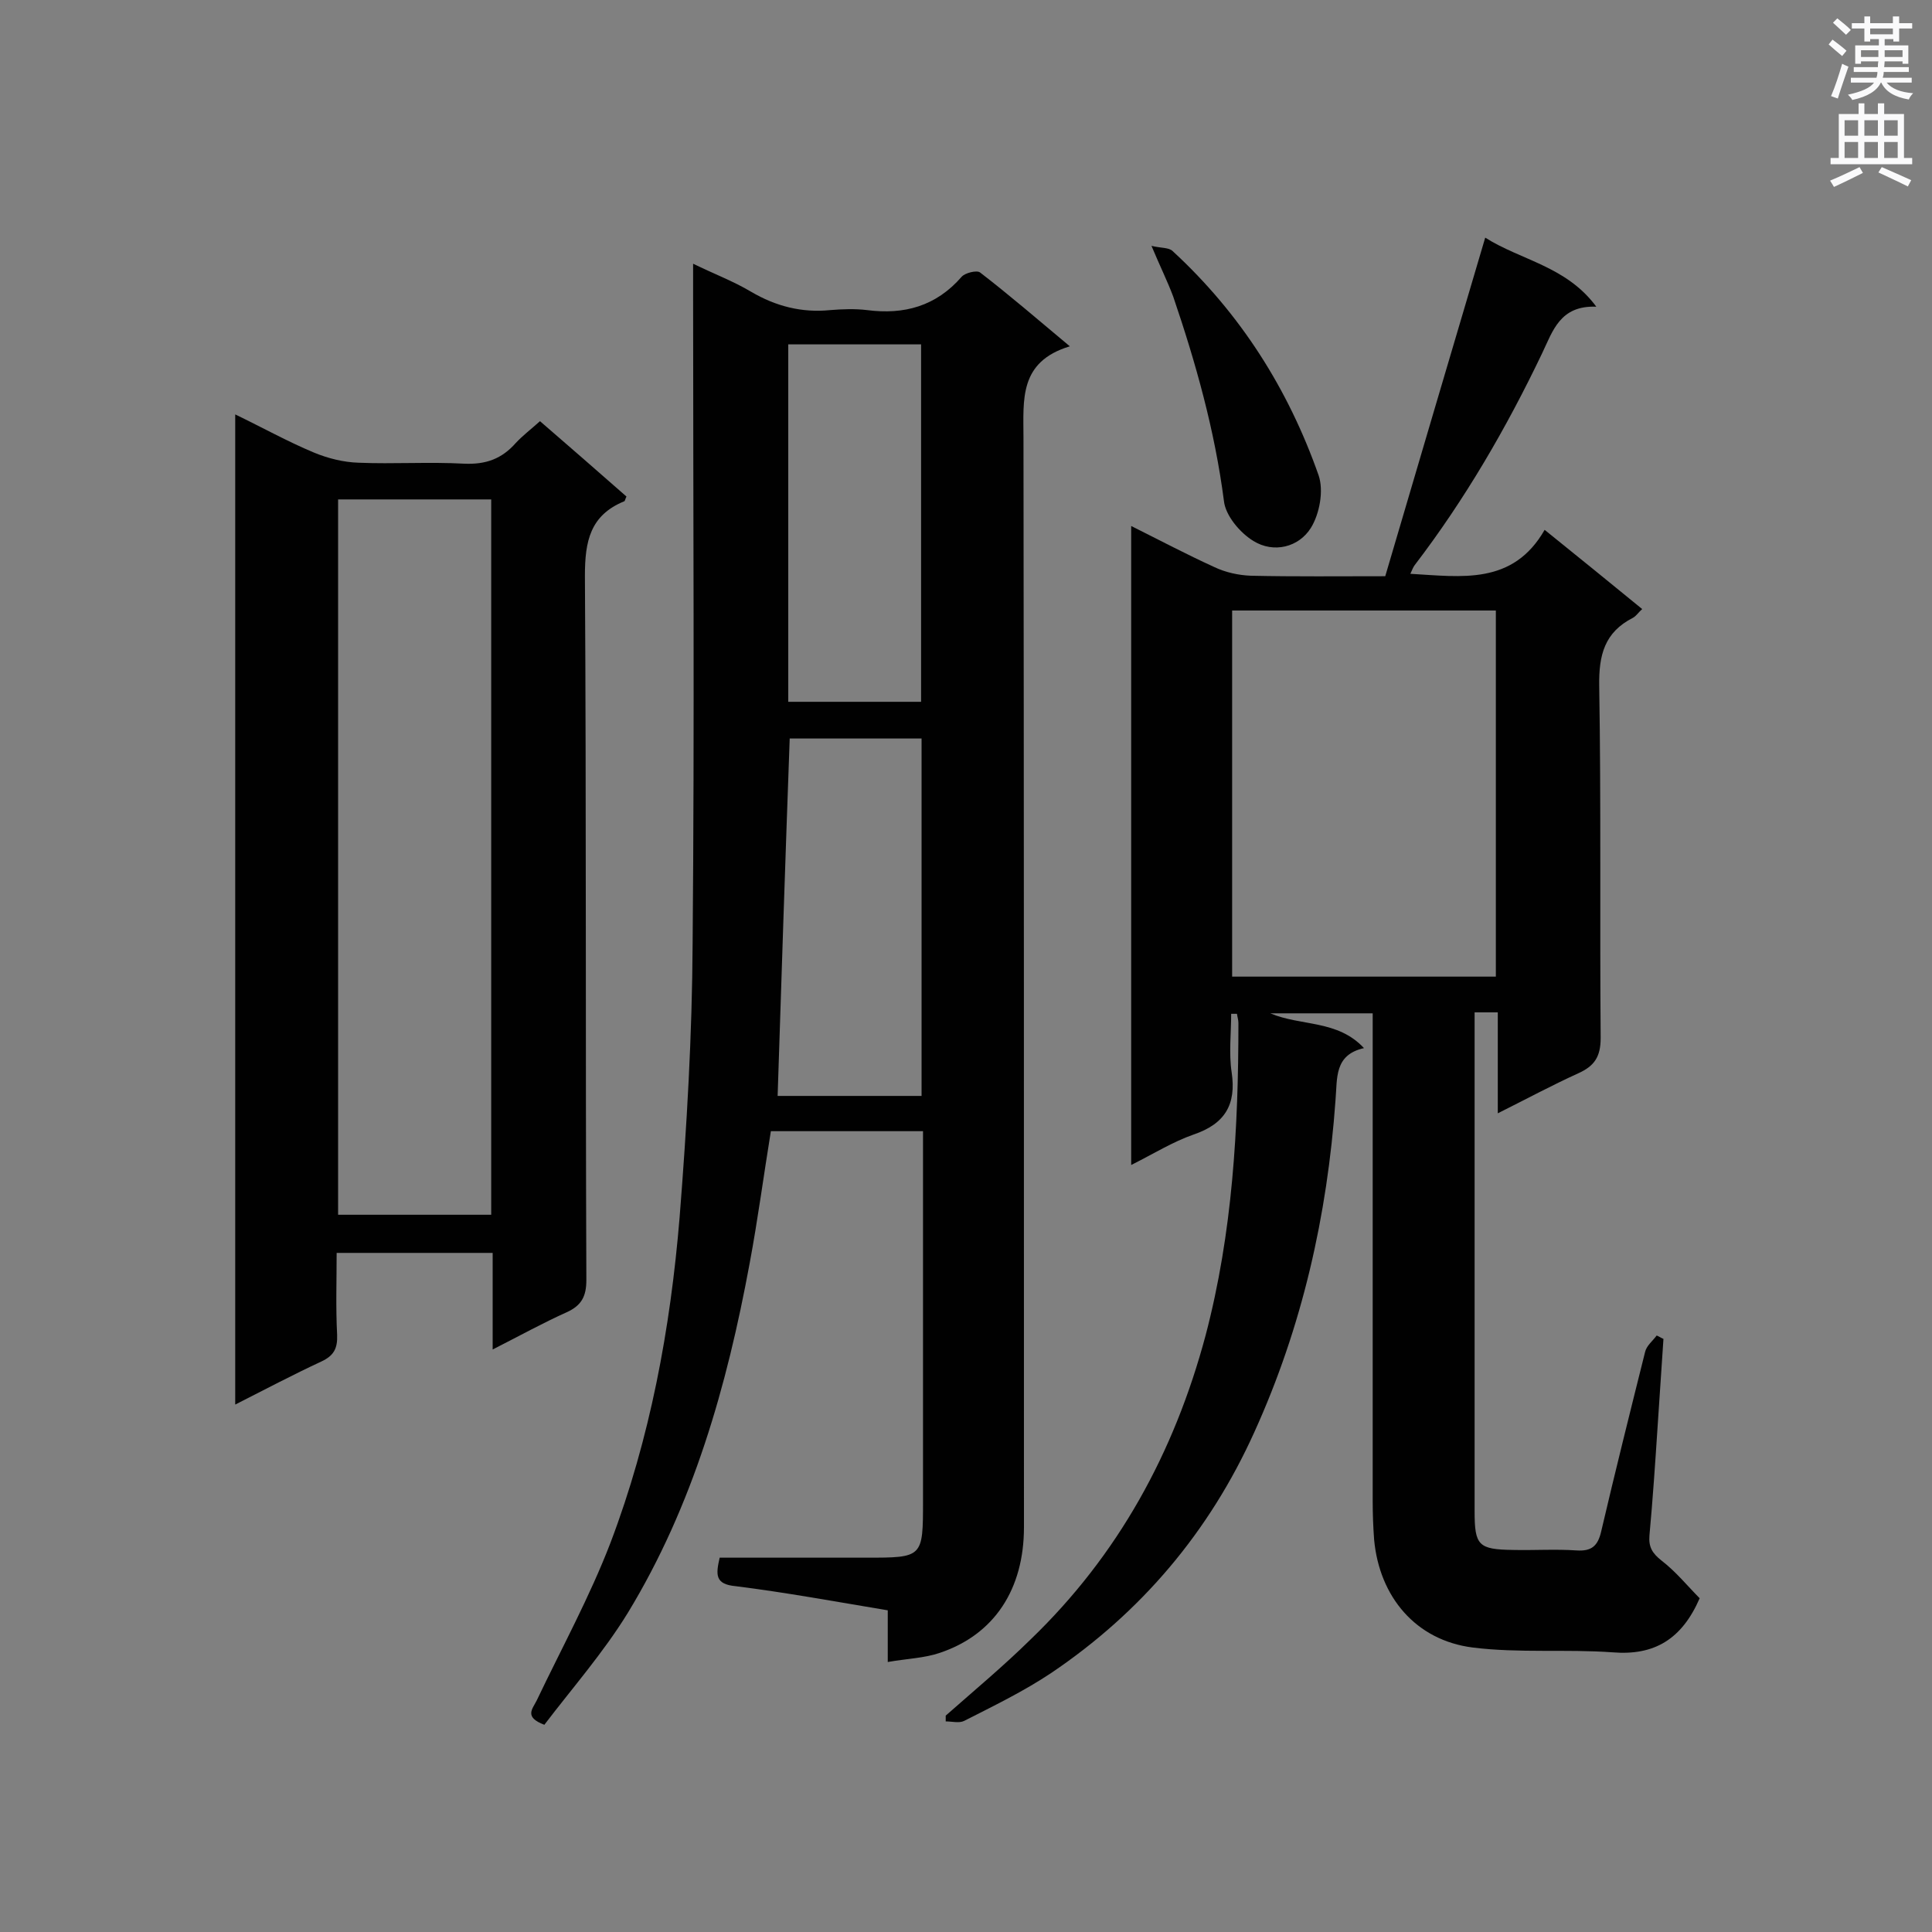<svg enable-background="new 0 0 400 400" viewBox="0 0 400 400" xmlns="http://www.w3.org/2000/svg"><rect x="0" y="0" width="400" height="400" fill="#808080" stroke="none"/><g fill="#010101"><path d="m307.5 49.2c7.4 4.7 16.8 5.9 23 14.3-7.5-.3-9 5-11.2 9.6-7.4 15.5-16 30.3-26.4 43.9-.3.4-.5.9-.9 1.8 10.6.6 21.2 2.4 27.8-9.1 7.2 5.8 13.6 11 20.2 16.4-.8.7-1.2 1.4-1.9 1.8-5.9 3-7.1 7.7-7 14.1.4 24.3.1 48.6.3 72.9 0 3.9-1.3 5.8-4.6 7.3-5.5 2.5-10.7 5.3-16.7 8.3 0-7.3 0-14 0-20.9-1.7 0-3.1 0-4.8 0v4.6 98.7c0 7.1.8 7.9 8 8 4.4.1 8.7-.2 13.1.1 3.1.2 4.4-.9 5.1-3.9 2.9-12.4 6-24.8 9.1-37.2.3-1.3 1.6-2.3 2.4-3.4.5.2.9.5 1.4.7-.4 6-.8 12-1.2 18-.5 7.6-1 15.1-1.7 22.7-.2 2.4.6 3.7 2.5 5.2 3 2.3 5.5 5.4 7.9 7.8-3.7 8.5-9.4 11.9-18 11.2-9.6-.7-19.4.2-29-1-11.8-1.5-19.3-10.5-20.4-22.3-.2-2.7-.3-5.3-.3-8 0-31.9 0-63.8 0-95.7 0-1.7 0-3.3 0-5.3-7.1 0-13.9 0-21.2 0 6.4 2.7 13.9 1.3 19.4 7.2-6.2 1.4-5.5 6.2-5.9 10.8-1.7 23.9-6.9 46.9-16.8 68.7-9.3 20.6-23.4 37.3-42.1 49.9-5.7 3.8-11.9 6.8-18 9.9-1 .5-2.5.1-3.8.1 0-.4 0-.8 0-1.2 5.9-5.2 11.9-10.2 17.5-15.7 18.2-17.5 29.8-38.7 36.3-63 5.6-21.3 6.8-42.9 6.8-64.7 0-.6-.2-1.2-.3-1.9-.4 0-.8 0-1.2 0 0 4-.5 8.2.1 12.1 1 6.7-1.4 10.7-7.9 12.9-4.3 1.5-8.3 4-12.9 6.3 0-44.2 0-87.9 0-132.3 6 3 11.5 5.9 17.2 8.5 2.3 1.1 5 1.7 7.6 1.8 9.1.2 18.2.1 27.8.1 6.9-23.4 13.7-46.5 20.7-70.1zm2.2 77.2c-18.4 0-36.5 0-54.6 0v75.8h54.6c0-25.3 0-50.4 0-75.8z"/><path d="m149 322.5h30.3c11.8 0 11.8 0 11.8-11.8 0-23.7 0-47.5 0-71.2 0-1.7 0-3.3 0-5.3-10.7 0-21 0-31.5 0-1.5 9.2-2.7 18.3-4.4 27.4-4.7 25.4-11.7 50.1-25.2 72.3-5.1 8.3-11.6 15.7-17.3 23.2-4.2-1.6-2.5-3.2-1.6-5 5.2-10.9 11-21.5 15.3-32.7 8.2-21.6 12.4-44.3 14.3-67.3 1.5-18.9 2.6-37.8 2.7-56.8.4-45 .1-89.9.1-134.9 0-1.7 0-3.4 0-5.8 4.3 2.1 8.3 3.6 12 5.8 5.1 3 10.5 4.4 16.4 3.8 2.5-.2 5.1-.3 7.6 0 7.7 1 14.3-.8 19.6-6.9.7-.8 3.1-1.4 3.8-.9 6.1 4.7 11.9 9.7 18.6 15.3-10.6 3.2-9.6 11.1-9.6 19 .1 75.2.1 150.3.1 225.5 0 12.8-6.1 22.2-17.4 26-3.2 1.1-6.8 1.2-10.8 1.9 0-3.8 0-7.1 0-10.7-10.8-1.8-21.1-3.7-31.5-5-4.3-.4-4.1-2.4-3.3-5.9zm41.8-95.6c0-24.8 0-49.3 0-74-9.3 0-18.4 0-27.3 0-.9 24.8-1.7 49.2-2.5 74zm-27.6-155.6v74h27.5c0-24.8 0-49.3 0-74-9.4 0-18.3 0-27.5 0z"/><path d="m102 279.4c0-7.1 0-13.4 0-20-10.7 0-21.2 0-32.3 0 0 5.6-.2 11.3.1 17 .1 2.8-.7 4.3-3.3 5.5-5.8 2.7-11.5 5.7-17.8 8.9 0-68.4 0-136.4 0-205 5.6 2.7 10.8 5.6 16.3 7.9 2.9 1.2 6.1 2 9.2 2.1 7.3.3 14.6-.2 21.9.2 4.5.2 7.8-1 10.7-4.3 1.4-1.5 3.1-2.8 5-4.5 6 5.2 12 10.4 17.9 15.6-.3.6-.3 1-.5 1-7 2.9-8.1 8.2-8.1 15.4.3 48.6.1 97.2.3 145.8 0 3.4-1 5.3-4.1 6.7-4.9 2.2-9.6 4.8-15.3 7.7zm-.3-27.9c0-49.7 0-98.9 0-148.1-10.8 0-21.3 0-31.7 0v148.1z"/><path d="m238.4 50.9c2 .5 3.6.3 4.4 1.1 14 12.9 23.9 28.5 30.2 46.4 1.1 3.2.2 8-1.6 10.9-2.5 4-7.7 5.3-11.9 2.7-2.8-1.7-5.8-5.3-6.1-8.3-1.9-14.6-5.8-28.5-10.5-42.3-1.2-3.2-2.7-6.2-4.5-10.5z"/></g><path d="m378.6 9.2.8-1c.9.7 1.9 1.4 2.9 2.3l-.9 1.1c-1.1-.9-2-1.7-2.8-2.4zm.5 10.7c.9-2.1 1.6-4.3 2.3-6.7.4.2.8.4 1.3.6-.7 2.1-1.5 4.3-2.2 6.6zm.4-15.2.9-.9c1 .8 2 1.6 2.8 2.4l-1 1c-1-.9-1.9-1.8-2.7-2.5zm12.5-1.3h1.2v1.4h2.7v1.1h-2.7v2.7h-1.2v-.5h-1.8v1.3h4.9v3.8h-1.2v-.5h-3.7c0 .4-.1.9-.1 1.2h5.1v1h-5.2c0 .5-.1.9-.2 1.2h6v1h-5.2c1.1 1.3 2.9 2 5.5 2.2-.4.4-.7.8-.9 1.3-2.9-.5-4.8-1.6-5.7-3.5h-.1c-.8 1.7-2.7 2.9-5.9 3.6-.2-.4-.6-.8-.9-1.1 2.8-.6 4.6-1.4 5.4-2.5h-4.8v-1h5.3c.1-.3.2-.7.2-1.2h-4.9v-1h5c0-.4 0-.8.1-1.2h-3.6v.5h-1.2v-3.8h4.9v-1.3h-1.8v.5h-1.2v-2.7h-2.6v-1.1h2.6v-1.4h1.2v1.4h4.7v-1.4zm-6.7 8.4h3.6c0-.4 0-.9 0-1.4h-3.6zm1.9-4.7h4.7v-1.2h-4.7zm6.7 3.3h-3.7v1.4h3.7z" fill="#fafafb"/><path d="m384.7 21.4h1.3v2.2h2.8v-2.2h1.3v2.2h4.1v9.1h1.7v1.3h-16.9v-1.3h1.7v-9.1h4.1v-2.2zm.3 13.2.7 1.2c-1.8.9-3.8 1.9-6 2.9-.2-.4-.5-.8-.8-1.3 2.4-1 4.4-2 6.1-2.8zm-3.1-6.5h2.8v-3.2h-2.8zm0 4.6h2.8v-3.3h-2.8zm4.1-4.6h2.8v-3.2h-2.8zm0 4.6h2.8v-3.3h-2.8zm3.6 1.9c2.1.9 4.1 1.8 6.1 2.7l-.7 1.3c-2.2-1.1-4.2-2-6.1-2.9zm3.3-9.7h-2.8v3.2h2.8zm-2.8 7.8h2.8v-3.3h-2.8z" fill="#fafafb"/></svg>